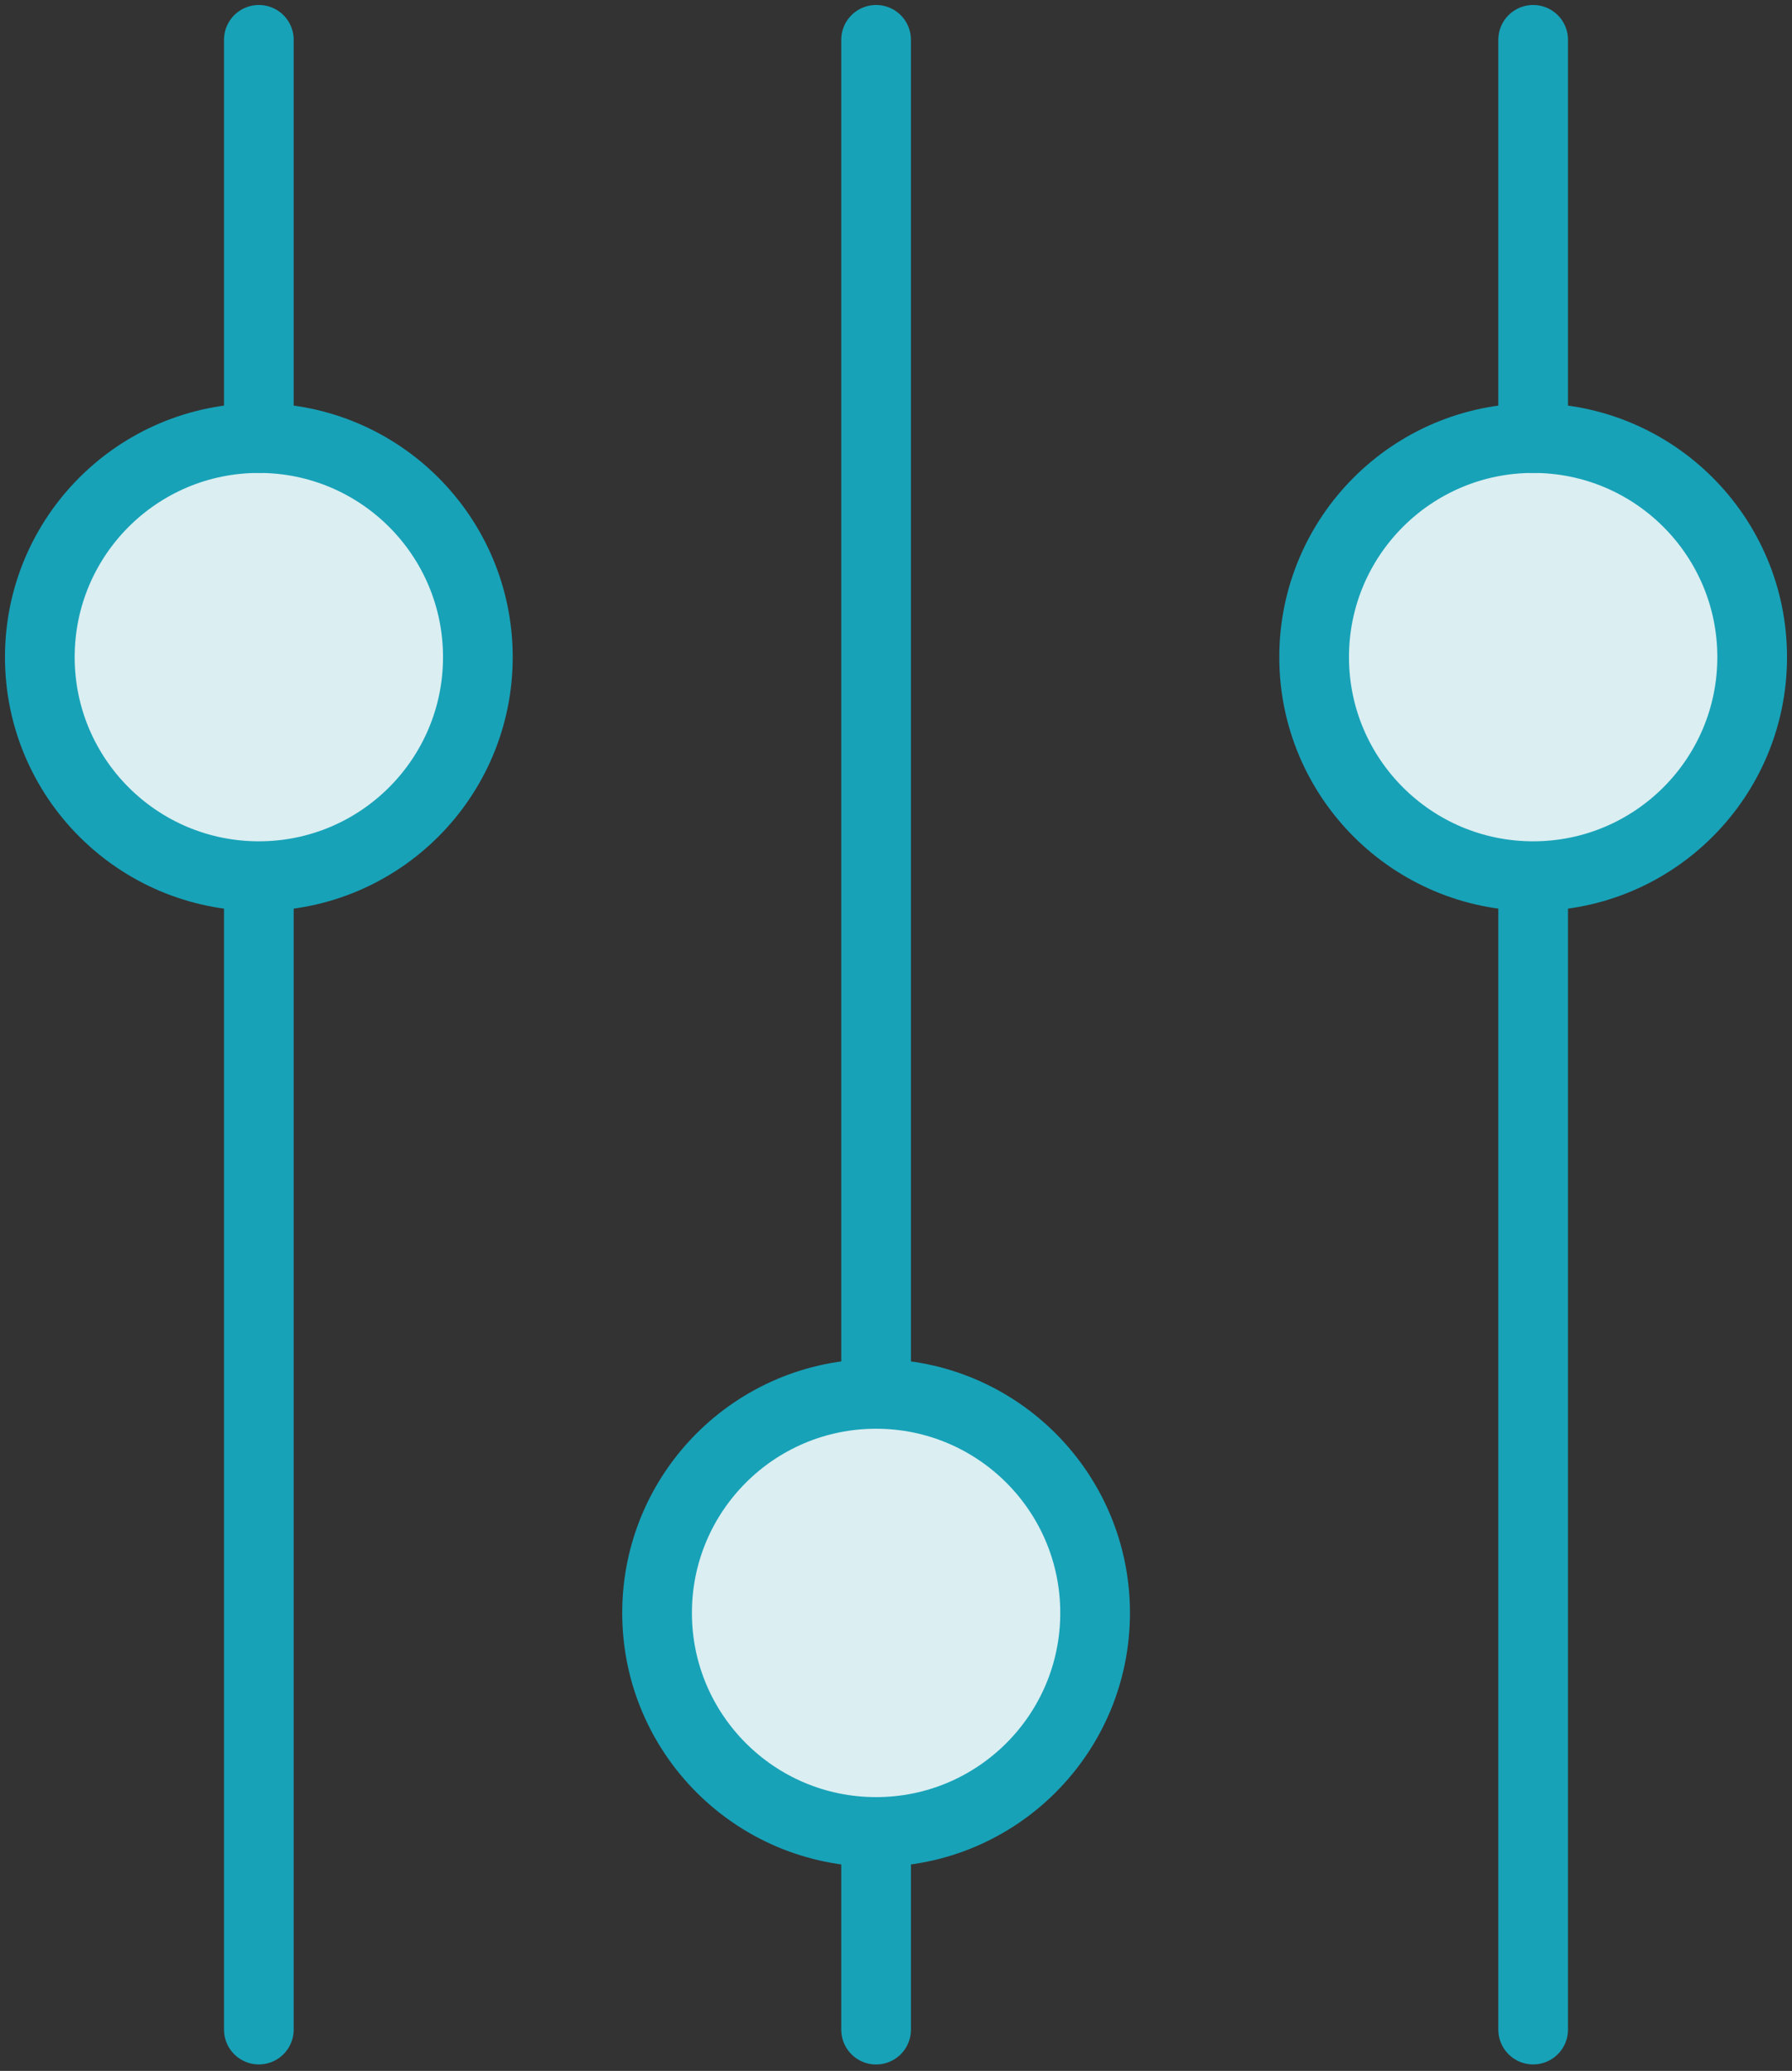 <?xml version="1.0" encoding="UTF-8"?>
<svg width="90px" height="104px" viewBox="0 0 90 104" version="1.1" xmlns="http://www.w3.org/2000/svg" xmlns:xlink="http://www.w3.org/1999/xlink">
    <rect x="0" y="0" width="90" height="104" fill="#333333" stroke="none"/>
    <!-- Generator: Sketch 46.2 (44496) - http://www.bohemiancoding.com/sketch -->
    <title>interface-46</title>
    <desc>Created with Sketch.</desc>
    <defs></defs>
    <g id="ALL" stroke="none" stroke-width="1" fill="none" fill-rule="evenodd" stroke-linecap="round" stroke-linejoin="round">
        <g id="Primary" transform="translate(-3074, -1098)" stroke="#17A2B8" stroke-width="3.5">
            <g id="Group-15" transform="translate(200, 200)">
                <g id="interface-46" transform="translate(2876, 900)">
                    <path d="M75,43.48 L75,99.924" id="Layer-1"></path>
                    <path d="M42,90.427 L42,99.927" id="Layer-2"></path>
                    <path d="M11,42.324 L11,99.924" id="Layer-3"></path>
                    <circle id="Layer-4" fill="#DBEEF1" cx="75" cy="31" r="11"></circle>
                    <circle id="Layer-5" fill="#DBEEF1" cx="11" cy="31" r="11"></circle>
                    <circle id="Layer-6" fill="#DBEEF1" cx="42" cy="79" r="11"></circle>
                    <path d="M11,0 L11,20" id="Layer-7"></path>
                    <path d="M42,0 L42,67.546" id="Layer-8"></path>
                    <path d="M75,0 L75,20" id="Layer-9"></path>
                </g>
            </g>
        </g>
    </g>
</svg>